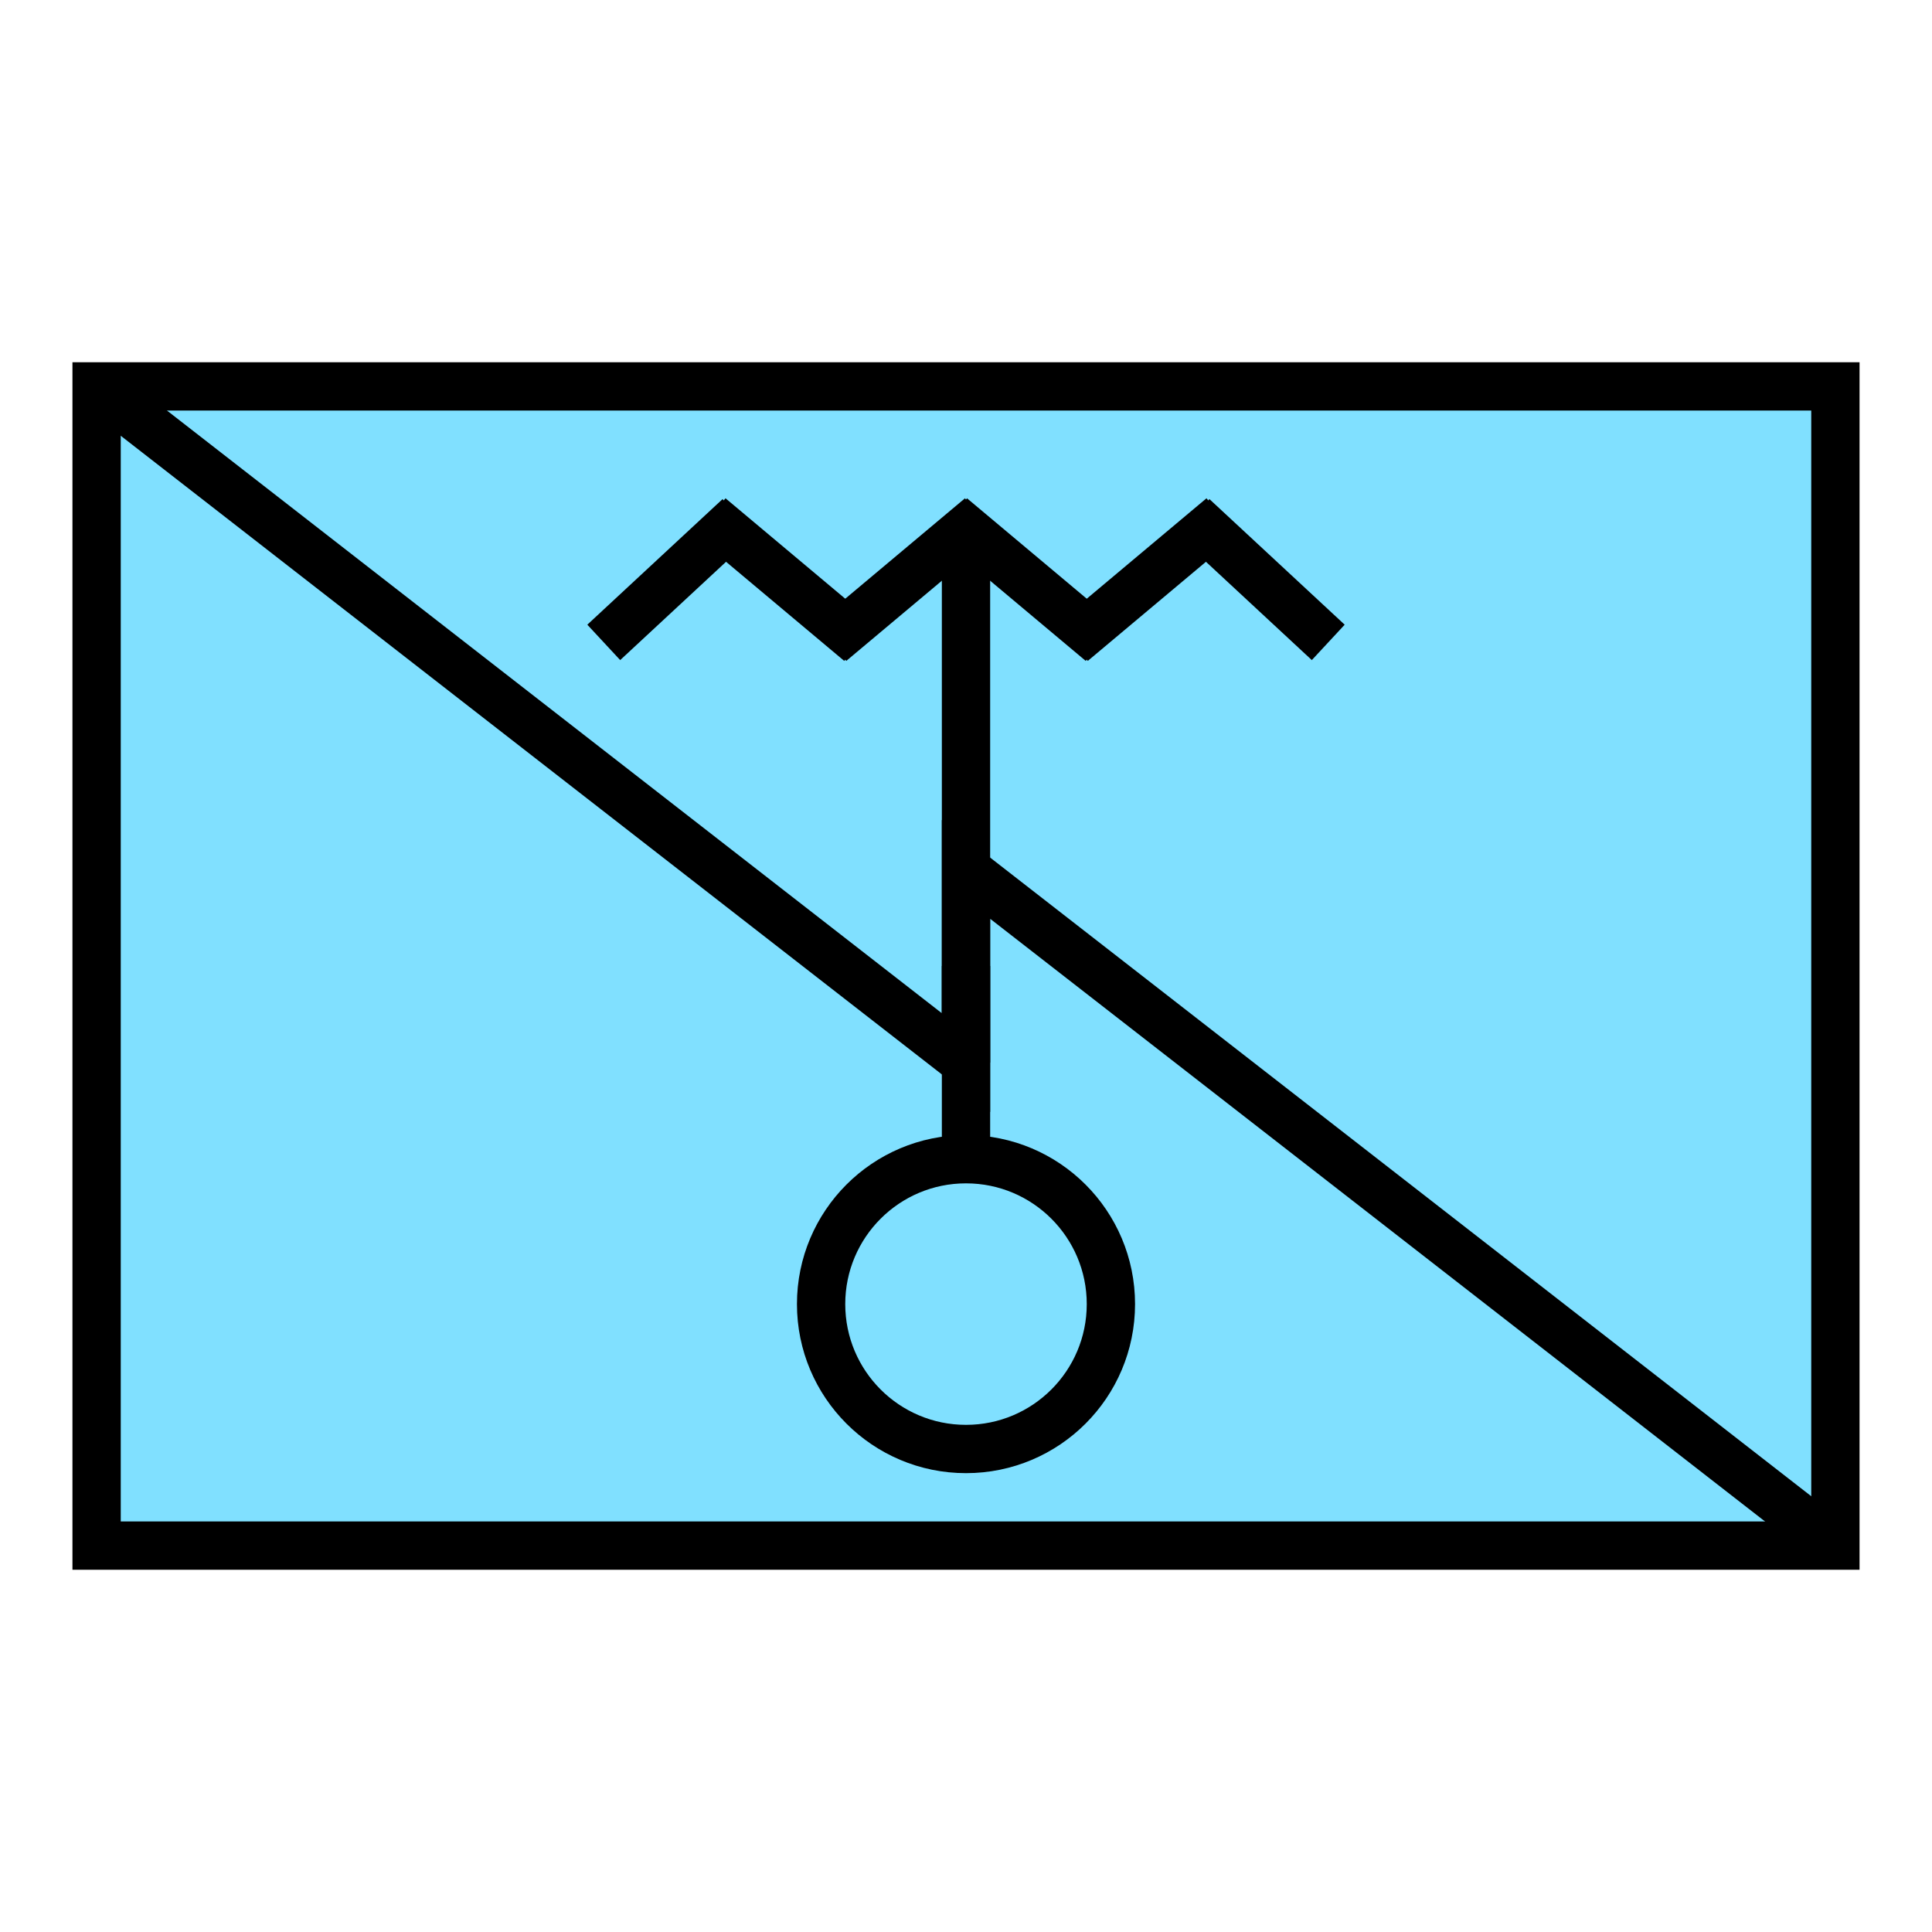 <?xml version="1.0"?>
<!DOCTYPE svg PUBLIC "-//W3C//DTD SVG 1.1//EN" "http://www.w3.org/Graphics/SVG/1.1/DTD/svg11.dtd" >
<!-- SVG content generated using Symbology Configuration Management System (SCMS) -->
<!-- Systematic Software Engineering Ltd. - www.systematic.co.uk - do not remove  -->
<svg id="SFGPUUSR--*****" width="400px" height="400px" viewBox="0 0 400 400">
<g >
<svg viewBox="0 0 400 400" id="_0.SFG-U----------" width="400px" height="400px"><rect x="20" y="80" width="360" height="240" style="fill:rgb(128,224,255);stroke:rgb(0,0,0);stroke-width:10"></rect>
</svg>

</g>
<g >
<svg viewBox="0 0 400 400" id="_1.SFG-UUS--------" width="400px" height="400px"><polyline points="20,80 200,220 200,180 380,320" style="fill:none;stroke:rgb(0,0,0);stroke-width:10"></polyline>
</svg>

</g>
<g >
<svg viewBox="0 0 400 400" id="_2.S-G-UUMS-------" width="400px" height="400px"><line x1="125" y1="133" x2="153" y2="107" style="fill:none;stroke:rgb(0,0,0);stroke-width:10"></line>
<line x1="147" y1="107" x2="178" y2="133" style="fill:none;stroke:rgb(0,0,0);stroke-width:10"></line>
<line x1="172" y1="133" x2="203" y2="107" style="fill:none;stroke:rgb(0,0,0);stroke-width:10"></line>
<line x1="197" y1="107" x2="228" y2="133" style="fill:none;stroke:rgb(0,0,0);stroke-width:10"></line>
<line x1="222" y1="133" x2="253" y2="107" style="fill:none;stroke:rgb(0,0,0);stroke-width:10"></line>
<line x1="247" y1="107" x2="275" y2="133" style="fill:none;stroke:rgb(0,0,0);stroke-width:10"></line>
<line x1="200" y1="110" x2="200" y2="220" style="fill:none;stroke:rgb(0,0,0);stroke-width:10"></line>
</svg>

</g>
<g >
<svg viewBox="0 0 400 400" id="_3.S-G-UUSR-------" width="400px" height="400px"><line x1="200" y1="200" x2="200" y2="240" style="fill:none;stroke:rgb(0,0,0);stroke-width:10"></line>
<ellipse cx="200" cy="270" rx="30" ry="30" style="fill:none;stroke:rgb(0,0,0);stroke-width:10"></ellipse>
</svg>

</g>
</svg>
